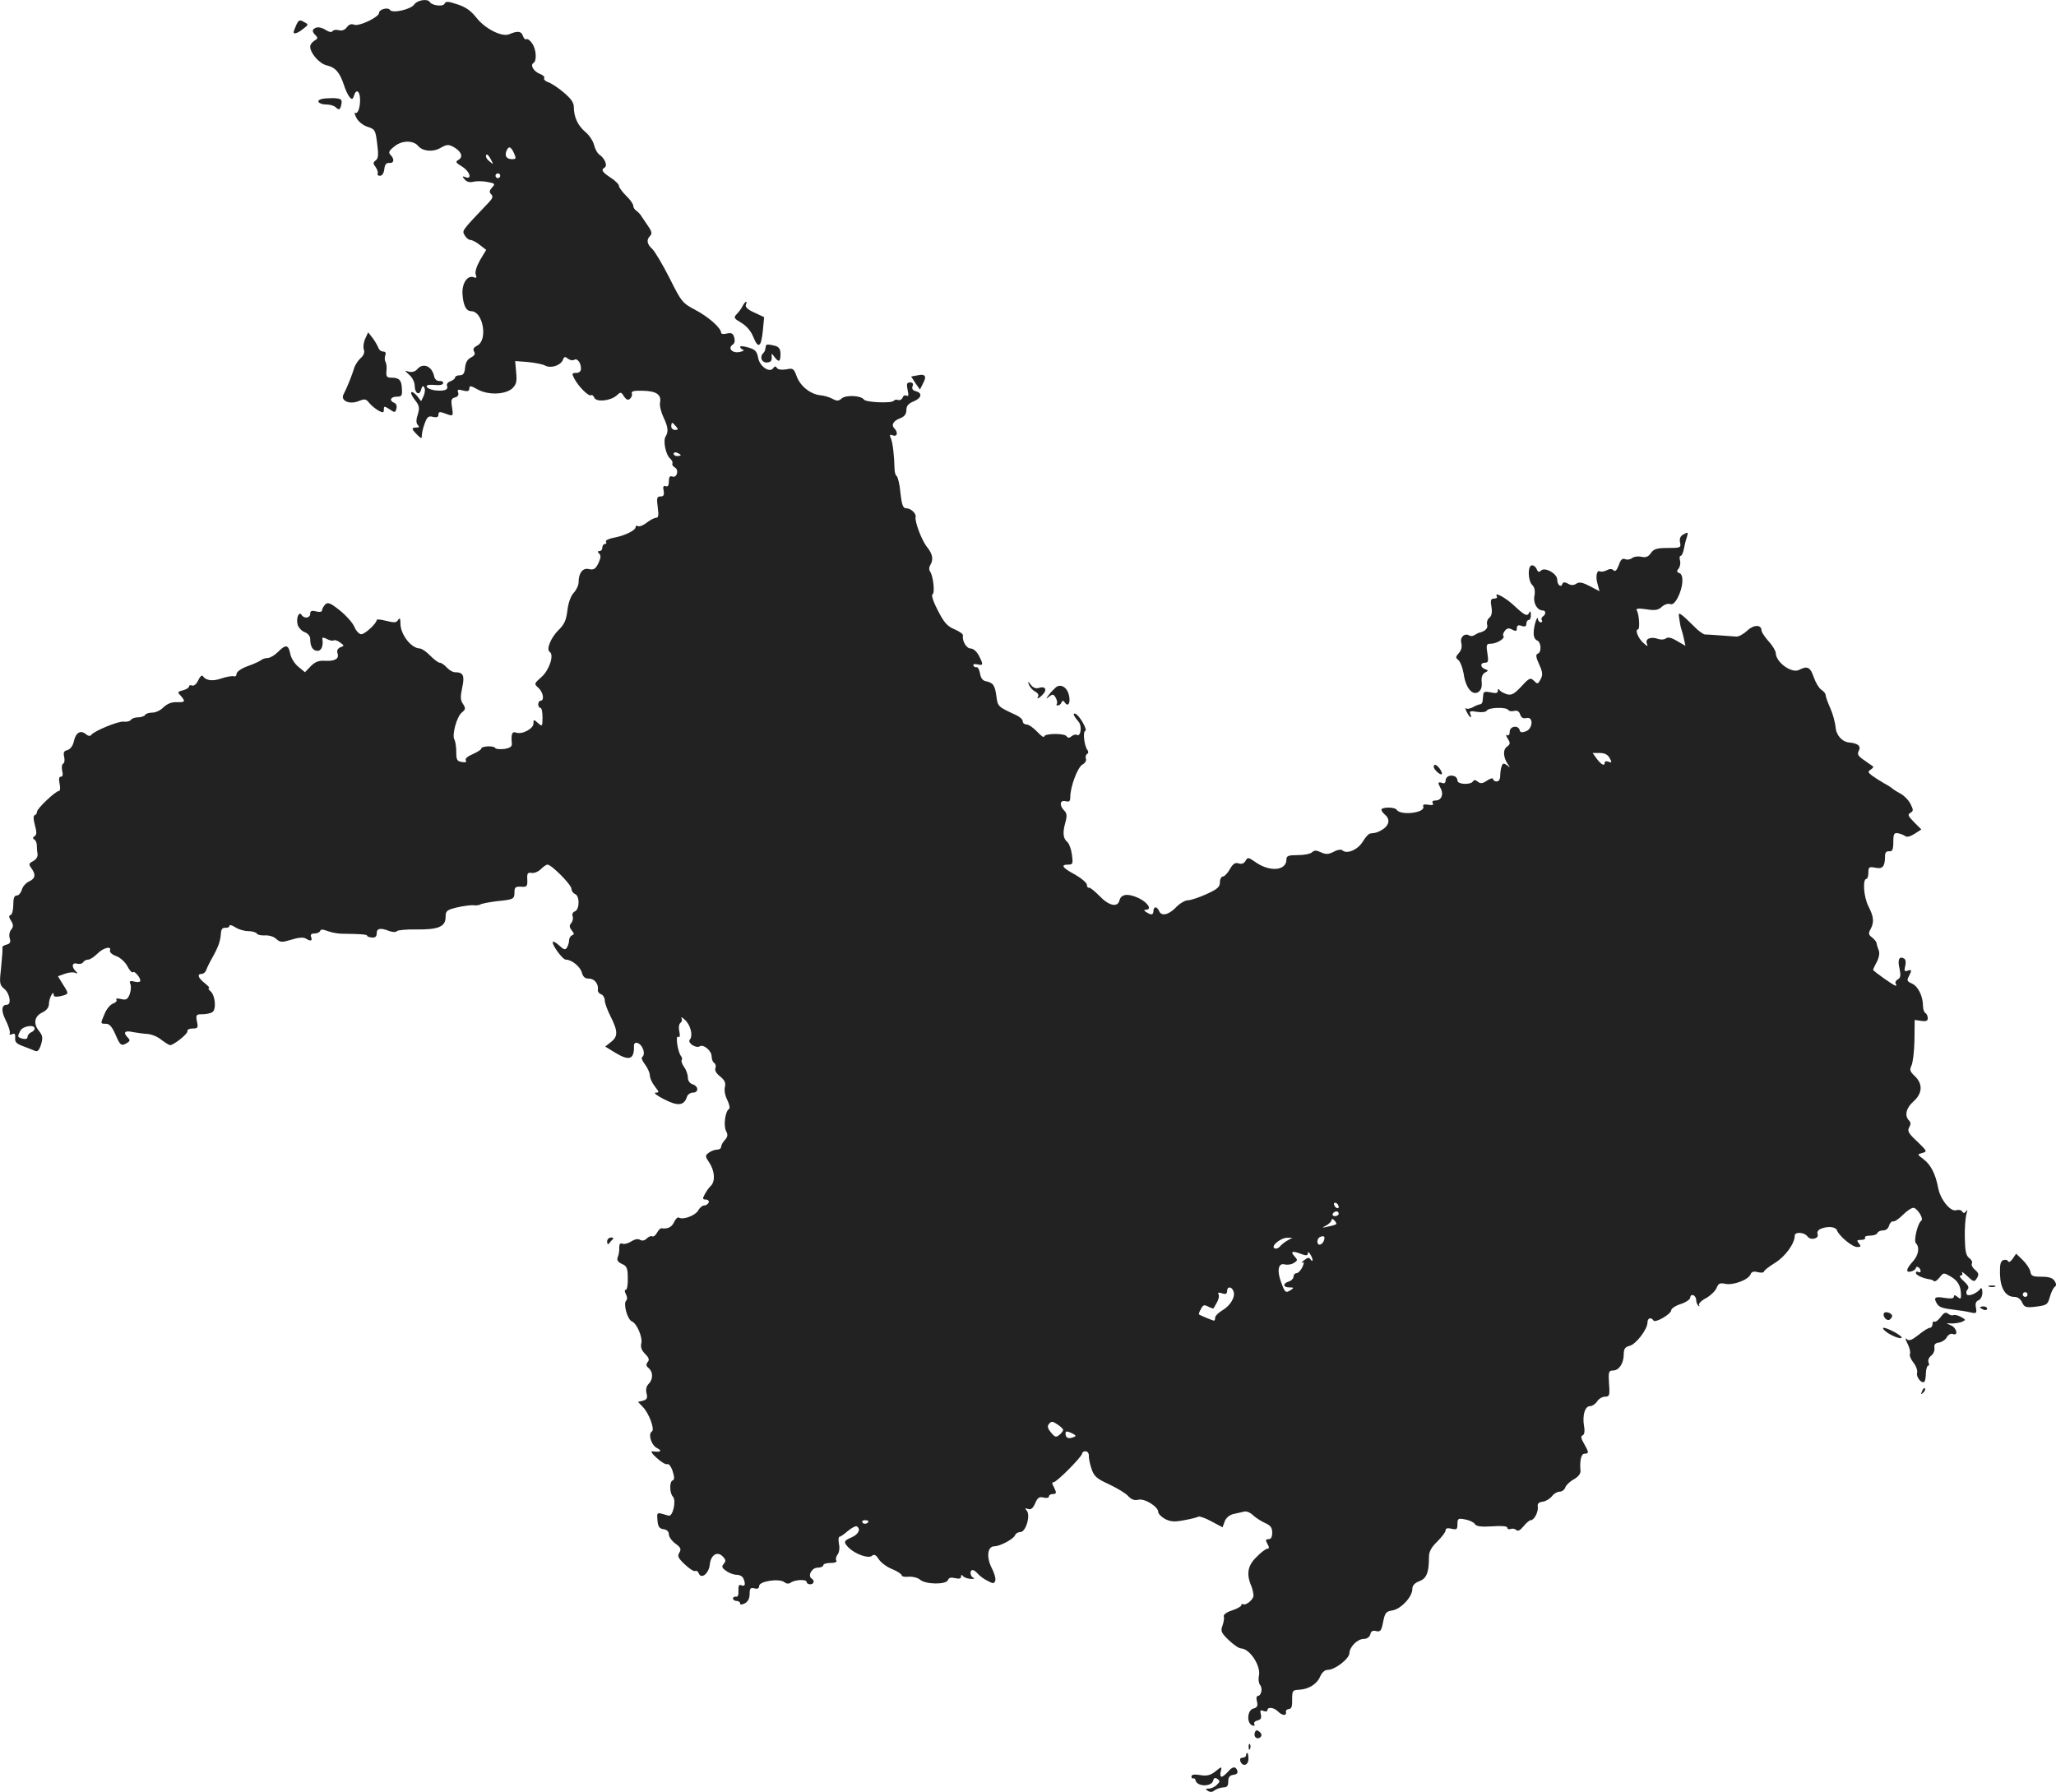 <?xml version="1.0" standalone="no"?>
<!DOCTYPE svg PUBLIC "-//W3C//DTD SVG 20010904//EN"
 "http://www.w3.org/TR/2001/REC-SVG-20010904/DTD/svg10.dtd">
<svg version="1.0" xmlns="http://www.w3.org/2000/svg"
 width="865.582pt" height="754.358pt" viewBox="0 0 865.582 754.358"
 preserveAspectRatio="xMidYMid meet">
<g transform="translate(-533.404,1342.005) scale(0.1,-0.1)"
fill="#222222" stroke="none">
<path d="M7078 13401 c-15 -21 -92 -38 -102 -23 -8 13 -46 3 -46 -12 0 -18
-84 -58 -105 -50 -12 5 -22 1 -31 -11 -8 -11 -21 -16 -34 -12 -11 3 -23 1 -26
-4 -3 -6 -15 -4 -29 5 -13 9 -31 13 -39 10 -19 -7 -20 -16 -3 -33 10 -10 9
-14 -5 -22 -10 -6 -18 -17 -18 -25 0 -28 39 -72 69 -79 36 -8 55 -29 72 -80 7
-22 18 -46 25 -54 10 -11 13 -10 19 8 9 29 25 17 25 -19 0 -36 -10 -61 -21
-55 -4 3 -2 -7 6 -22 8 -15 28 -31 47 -37 31 -10 33 -14 40 -71 6 -46 5 -62
-6 -70 -12 -9 -12 -14 0 -29 7 -11 11 -23 8 -27 -3 -5 2 -9 10 -9 9 0 16 11
18 28 2 19 8 27 21 26 20 -2 23 16 5 34 -10 10 -6 18 17 36 32 26 80 26 100 1
19 -22 62 -26 93 -8 26 15 34 16 56 4 32 -18 42 -42 20 -54 -14 -8 -11 -12 15
-28 33 -20 44 -56 15 -45 -14 6 -15 4 -4 -9 9 -11 22 -14 37 -10 13 3 40 3 59
-1 32 -6 34 -8 20 -23 -12 -13 -13 -20 -4 -29 9 -9 6 -17 -10 -34 -116 -122
-113 -118 -102 -138 6 -11 17 -20 24 -20 7 0 25 -9 40 -21 l27 -21 -26 -43
c-15 -27 -22 -50 -18 -61 5 -13 3 -16 -9 -11 -26 9 -49 -25 -47 -69 3 -49 15
-74 37 -74 50 -1 71 -122 25 -145 -15 -8 -19 -15 -13 -25 6 -10 2 -17 -13 -25
-15 -7 -23 -22 -25 -43 -2 -24 -8 -32 -23 -32 -10 0 -19 -4 -19 -9 0 -5 -9
-12 -19 -16 -11 -3 -18 -12 -15 -19 7 -18 -13 -24 -53 -19 -37 6 -46 25 -10
23 34 -3 47 -1 47 9 0 5 -8 8 -17 7 -10 0 -19 8 -21 19 -9 44 -47 60 -72 30
-8 -9 -21 -13 -34 -10 -20 6 -20 6 2 -14 12 -10 22 -31 22 -45 0 -32 20 -44
27 -16 4 15 8 18 13 9 5 -7 3 -22 -2 -35 l-11 -23 -17 22 c-10 12 -21 19 -24
16 -4 -3 3 -18 15 -33 19 -24 20 -33 12 -61 -8 -23 -7 -37 0 -44 8 -8 6 -11
-6 -11 -22 0 -21 -6 3 -30 17 -17 20 -18 20 -3 0 9 5 32 12 50 10 28 16 33 35
28 16 -4 23 -1 23 10 0 11 5 13 26 5 37 -14 37 -14 31 26 -5 30 -3 37 13 41
12 3 16 11 13 20 -5 13 -1 15 20 9 20 -5 27 -3 27 9 0 12 6 12 34 -4 44 -25
117 -23 147 4 17 17 20 28 16 68 l-4 47 53 -4 c29 -3 62 -9 73 -15 24 -13 65
0 75 24 5 14 9 15 21 5 8 -6 19 -9 26 -5 13 9 29 -12 29 -37 0 -11 -8 -18 -20
-18 -18 0 -19 -3 -9 -22 17 -34 61 -78 71 -72 4 3 11 -2 14 -10 8 -20 68 -14
94 9 17 16 19 16 31 -4 10 -14 17 -17 25 -10 7 6 11 16 8 23 -3 9 9 12 45 11
58 -1 80 -16 74 -49 -3 -13 4 -41 14 -62 20 -42 22 -62 9 -82 -11 -18 1 -77
19 -92 8 -7 12 -16 10 -21 -3 -4 2 -12 10 -17 19 -10 9 -46 -11 -38 -10 4 -14
-3 -14 -20 0 -18 -4 -24 -13 -21 -10 4 -13 -2 -9 -19 3 -18 0 -24 -13 -24 -15
0 -17 -6 -12 -45 5 -34 3 -45 -7 -45 -7 0 -25 -9 -40 -21 -14 -11 -30 -17 -36
-14 -5 3 -10 2 -10 -4 0 -14 -47 -37 -93 -45 -21 -4 -35 -11 -32 -17 4 -5 1
-9 -4 -9 -6 0 -11 -7 -11 -15 0 -8 -5 -15 -12 -15 -9 0 -9 -3 -1 -11 8 -8 6
-19 -4 -41 -12 -24 -20 -28 -39 -24 -26 7 -44 -16 -44 -55 0 -13 -9 -32 -20
-44 -13 -14 -23 -42 -27 -74 -5 -42 -13 -60 -38 -84 -32 -32 -52 -81 -37 -91
20 -12 -1 -76 -33 -105 -33 -29 -33 -30 -14 -47 20 -18 26 -54 9 -54 -5 0 -10
-7 -10 -15 0 -8 4 -15 9 -15 6 0 9 -18 9 -40 0 -39 -1 -40 -19 -24 -18 16 -19
16 -19 -2 0 -22 -49 -48 -74 -38 -16 6 -21 -7 -17 -47 1 -12 -8 -18 -31 -22
-18 -2 -36 -1 -39 4 -6 11 -59 8 -59 -3 0 -4 -16 -14 -36 -23 -21 -9 -33 -19
-29 -26 5 -7 -1 -10 -16 -7 -21 3 -24 9 -24 43 0 22 -4 45 -8 52 -11 18 10 96
31 113 17 14 17 18 5 37 -11 16 -11 30 -3 68 11 51 5 65 -31 65 -9 0 -24 9
-34 20 -10 11 -23 20 -30 20 -6 0 -24 14 -40 30 -16 17 -36 30 -44 30 -36 1
-81 59 -81 105 0 22 -3 26 -10 15 -7 -12 -16 -12 -49 -4 -23 6 -41 8 -41 4 0
-14 -49 -60 -65 -60 -9 0 -22 14 -29 31 -7 17 -35 48 -61 69 -40 32 -51 36
-62 25 -7 -8 -13 -18 -13 -24 0 -7 -10 -9 -25 -5 -19 5 -25 2 -25 -10 0 -18
-25 -22 -36 -5 -11 18 -24 -13 -17 -40 3 -12 16 -27 29 -32 14 -5 24 -17 24
-28 0 -33 11 -51 31 -51 17 0 25 22 20 53 -1 4 8 3 19 -3 11 -6 24 -9 29 -6 4
3 17 -1 27 -9 18 -13 18 -14 1 -20 -11 -5 -16 -14 -12 -25 8 -24 -11 -34 -53
-32 -25 2 -41 -4 -59 -22 l-25 -26 -28 23 c-15 12 -31 37 -34 55 -8 39 -19 40
-52 7 -14 -14 -33 -25 -42 -25 -10 0 -22 -4 -27 -8 -6 -5 -31 -17 -57 -26 -28
-10 -48 -24 -48 -33 0 -8 -6 -13 -12 -10 -7 2 -30 -2 -51 -9 -37 -13 -66 -10
-79 10 -4 5 -12 -2 -19 -17 -7 -16 -18 -26 -26 -23 -7 3 -13 1 -13 -4 0 -5
-11 -12 -25 -16 -24 -6 -25 -8 -10 -23 21 -25 19 -28 -17 -27 -21 1 -40 -7
-55 -21 -12 -13 -33 -23 -47 -23 -14 0 -28 -4 -31 -10 -3 -5 -17 -10 -30 -10
-13 0 -27 -5 -30 -11 -4 -5 -17 -9 -30 -7 -22 3 -124 -39 -137 -56 -4 -6 -13
-5 -22 3 -23 19 -43 7 -51 -30 -4 -19 -15 -33 -27 -37 -15 -3 -18 -10 -14 -28
3 -12 2 -26 -4 -29 -6 -3 -7 -17 -4 -31 4 -15 2 -24 -6 -24 -8 0 -9 -10 -5
-30 4 -18 2 -30 -3 -30 -14 0 -92 -74 -92 -87 0 -6 -4 -13 -10 -15 -6 -2 -6
-17 1 -42 8 -29 8 -41 -1 -46 -8 -5 -9 -10 -2 -14 6 -3 11 -14 11 -24 0 -9 1
-26 3 -36 2 -12 -5 -24 -18 -31 -19 -10 -20 -13 -8 -30 20 -27 17 -44 -10 -56
-14 -7 -27 -22 -30 -35 -4 -13 -13 -24 -21 -24 -11 0 -15 -11 -15 -39 0 -22
-5 -41 -11 -43 -9 -3 -8 -10 2 -25 10 -17 10 -24 0 -37 -7 -8 -10 -24 -6 -36
5 -16 2 -23 -14 -27 -11 -3 -19 -8 -17 -12 2 -3 -1 -40 -5 -81 -8 -70 -7 -76
13 -93 24 -20 31 -67 11 -67 -24 0 -25 -27 -3 -69 11 -23 18 -46 15 -51 -3 -6
1 -7 10 -4 11 5 14 1 13 -16 -2 -16 5 -24 32 -34 19 -7 42 -16 51 -20 11 -5
18 2 26 27 8 28 7 37 -9 57 -25 31 -19 62 15 78 17 8 27 21 27 35 0 24 20 62
20 39 0 -8 9 -10 28 -6 37 9 37 9 12 48 l-22 36 28 10 c15 6 35 8 43 5 13 -5
14 -4 4 6 -19 19 -16 38 6 32 10 -3 22 0 25 6 4 6 13 11 21 11 8 0 25 11 39
25 26 26 61 34 53 13 -2 -7 9 -17 26 -23 17 -6 37 -24 47 -42 9 -18 20 -30 24
-26 7 8 36 -29 30 -38 -2 -4 -14 -5 -26 -1 -17 4 -20 2 -15 -11 4 -10 2 -29
-3 -43 -9 -22 -15 -25 -36 -20 -16 4 -23 3 -20 -3 4 -5 -3 -12 -14 -16 -11 -4
-27 -22 -35 -42 -19 -44 -19 -43 5 -43 15 0 26 -13 40 -45 20 -47 25 -51 50
-35 12 7 12 12 2 22 -21 21 -13 31 21 23 17 -3 46 -7 62 -8 17 -1 44 -12 59
-25 16 -12 32 -22 36 -22 16 0 75 48 73 58 -2 7 8 12 22 12 22 0 24 3 18 30
-5 28 -3 30 23 30 16 0 35 4 42 9 18 11 12 72 -8 88 -8 7 -11 13 -6 13 5 0 -3
9 -18 21 -28 22 -34 39 -12 39 7 0 16 8 19 18 3 9 15 33 26 52 25 45 33 69 35
100 1 17 6 25 19 24 9 -1 17 3 17 8 0 6 11 3 25 -6 13 -9 38 -16 54 -16 16 0
33 -5 36 -10 4 -6 19 -9 35 -8 16 1 37 -5 47 -15 17 -15 24 -15 64 -3 28 9 51
11 60 5 21 -13 29 -11 23 6 -4 10 0 15 14 15 11 0 22 5 24 11 2 7 12 7 32 -1
16 -6 43 -11 60 -11 85 -1 106 -3 106 -9 0 -3 9 -6 20 -7 14 -1 20 4 20 18 0
21 16 24 54 9 14 -5 28 -5 31 0 3 4 40 8 83 7 92 -1 122 12 122 52 0 26 4 30
49 41 27 6 57 10 68 9 10 -2 23 0 29 3 6 4 38 10 70 14 71 7 74 9 74 39 0 20
5 23 28 22 24 -2 27 1 26 30 -2 26 2 31 18 28 10 -2 28 5 38 15 11 11 24 20
29 20 17 0 101 -85 101 -102 0 -9 7 -18 15 -22 20 -7 20 -65 -1 -73 -8 -3 -13
-12 -9 -21 3 -8 0 -21 -6 -28 -9 -11 -8 -18 2 -31 11 -13 11 -17 2 -20 -7 -3
-13 -12 -13 -21 0 -9 -4 -23 -9 -31 -7 -11 -13 -10 -32 8 -12 11 -25 19 -27
16 -8 -8 40 -75 54 -75 25 0 62 -30 68 -56 5 -17 13 -24 30 -24 23 0 41 -23
37 -48 -1 -7 5 -15 14 -18 8 -3 15 -15 15 -25 0 -11 11 -42 25 -69 31 -62 31
-84 1 -107 l-24 -19 44 -27 c58 -35 79 -27 77 31 -1 6 4 12 9 12 24 0 44 -47
25 -61 -4 -3 2 -17 13 -31 11 -15 20 -35 20 -46 0 -10 9 -31 21 -46 19 -24 19
-26 3 -26 -10 0 6 -13 36 -28 58 -30 84 -27 96 10 3 10 14 18 25 18 25 0 25
27 -1 35 -12 4 -20 15 -20 28 0 13 -7 33 -16 45 -9 13 -13 26 -10 29 3 3 2 11
-3 17 -14 18 -24 89 -12 81 7 -4 9 4 5 23 -4 17 -1 32 5 36 6 4 8 13 4 19 -3
7 3 4 14 -6 24 -21 36 -67 21 -84 -11 -13 26 -38 42 -28 16 10 50 -19 50 -42
0 -12 5 -25 11 -28 6 -4 8 -14 5 -22 -4 -9 4 -23 20 -35 19 -16 24 -26 20 -44
-4 -14 1 -38 10 -55 9 -19 12 -34 7 -38 -16 -10 -24 -71 -12 -93 8 -15 7 -24
-5 -37 -9 -10 -16 -23 -16 -29 0 -7 -8 -12 -17 -12 -10 0 -26 -6 -35 -13 -16
-12 -16 -15 3 -43 22 -34 25 -77 6 -96 -8 -7 -19 -23 -26 -36 -10 -18 -9 -22
4 -22 9 0 15 -6 13 -12 -3 -7 -11 -13 -19 -13 -8 0 -20 -10 -26 -22 -13 -21
-64 -40 -81 -29 -5 3 -14 -6 -20 -19 -10 -22 -28 -30 -54 -26 -4 0 -12 -8 -18
-19 -6 -11 -15 -18 -20 -15 -4 3 -15 -1 -23 -9 -9 -9 -19 -11 -28 -6 -9 6 -22
3 -37 -6 -13 -9 -30 -13 -38 -10 -9 4 -13 -2 -13 -17 1 -12 -2 -30 -6 -39 -5
-13 0 -21 17 -29 21 -9 25 -18 25 -60 1 -27 -3 -49 -8 -49 -6 0 -6 -8 0 -18 6
-12 7 -22 1 -28 -13 -13 6 -80 24 -87 21 -8 46 -67 40 -92 -4 -16 1 -30 16
-45 16 -16 19 -25 11 -34 -8 -10 -7 -17 4 -26 19 -16 19 -47 0 -66 -10 -10
-13 -24 -9 -40 5 -20 2 -26 -15 -31 l-21 -5 21 -22 c26 -27 50 -94 38 -102
-18 -11 -3 -59 22 -71 23 -12 14 -18 -21 -13 -8 1 0 -12 19 -28 18 -17 38 -29
45 -26 6 2 16 -11 22 -30 8 -26 8 -36 -1 -39 -13 -6 -12 -54 2 -68 15 -15 0
-85 -18 -80 -8 2 -22 6 -32 9 -16 4 -18 0 -15 -29 2 -26 8 -35 26 -37 14 -2
22 -10 22 -22 0 -10 12 -27 28 -39 22 -16 25 -23 16 -38 -9 -14 -5 -23 24 -50
19 -18 38 -30 43 -27 5 3 12 -2 15 -10 10 -26 42 -1 46 36 4 41 31 59 54 36
14 -14 15 -20 5 -32 -10 -11 -8 -17 11 -30 12 -9 32 -16 44 -16 12 0 25 -7 28
-16 10 -25 7 -34 -9 -28 -10 4 -13 -1 -12 -23 1 -18 -3 -27 -10 -25 -7 1 -13
-2 -13 -8 0 -5 7 -10 15 -10 8 0 15 -5 15 -10 0 -7 6 -7 20 0 13 7 20 21 20
39 0 24 3 28 20 24 13 -4 20 0 20 10 0 20 85 33 106 16 9 -7 18 -8 27 -2 17
13 67 15 67 3 0 -6 7 -10 15 -10 16 0 20 16 6 24 -18 12 1 46 25 46 13 0 24 5
24 10 0 6 14 10 31 10 18 0 28 4 24 10 -4 6 -1 17 5 25 7 9 10 28 6 45 -3 17
-2 30 2 30 4 0 20 11 36 25 16 13 33 22 37 19 18 -11 8 -33 -21 -46 -35 -15
-36 -20 -13 -44 28 -27 83 -47 98 -34 9 8 17 4 29 -15 9 -14 35 -33 56 -41 22
-9 40 -21 40 -26 0 -5 13 -8 30 -6 17 1 38 -4 48 -13 24 -20 109 -21 117 -1 3
10 13 12 30 8 17 -4 25 -2 25 6 0 9 3 9 8 3 4 -6 18 -11 32 -12 14 -1 19 1 13
4 -15 5 -18 33 -4 33 5 0 14 -7 22 -16 7 -8 25 -22 40 -29 24 -13 28 -13 33 0
3 9 -4 33 -15 54 -23 45 -18 91 11 91 24 0 80 30 87 46 3 8 13 14 23 14 23 0
44 72 26 91 -8 9 -7 11 6 6 12 -4 21 3 30 24 10 24 18 29 36 24 12 -3 22 -1
22 5 0 5 7 10 15 10 18 0 18 5 5 31 -8 13 -7 19 0 19 13 0 120 108 120 121 0
5 6 9 14 9 8 0 14 -8 14 -17 -1 -10 4 -35 11 -56 11 -33 22 -42 74 -66 34 -16
71 -38 81 -50 13 -14 26 -19 42 -15 26 7 84 -29 84 -51 0 -8 13 -21 29 -30 24
-12 40 -13 81 -5 28 5 55 12 60 15 4 2 29 -6 54 -20 l47 -25 9 25 c6 15 20 27
37 31 15 3 36 8 45 10 9 3 26 -4 36 -14 10 -10 33 -25 50 -33 25 -11 32 -20
32 -41 0 -19 -5 -28 -15 -28 -13 0 -14 -4 -5 -20 8 -14 8 -20 0 -20 -6 0 -27
-15 -45 -34 -38 -36 -45 -72 -23 -123 6 -15 10 -35 9 -43 -3 -17 -33 -40 -43
-34 -5 3 -8 1 -8 -4 0 -5 -18 -15 -39 -22 -23 -7 -37 -18 -35 -25 3 -6 0 -23
-5 -38 -9 -24 -6 -31 26 -62 20 -19 43 -35 52 -35 37 -1 85 -75 75 -116 -3
-13 -1 -30 5 -38 12 -14 5 -46 -10 -46 -5 0 -7 -11 -3 -24 4 -18 1 -25 -15
-29 -26 -6 -30 -61 -5 -71 9 -3 12 -2 9 5 -4 6 2 13 13 16 14 3 18 10 14 26
-4 16 -2 19 11 14 10 -4 17 -2 17 3 0 15 27 12 44 -5 18 -18 37 -20 34 -3 -2
7 4 12 12 13 11 0 15 11 14 40 0 37 2 40 28 41 41 2 76 23 90 56 8 18 20 28
33 28 29 0 90 47 90 70 1 27 34 60 60 60 14 0 25 8 28 19 3 14 11 18 25 14 17
-4 22 1 29 39 8 38 12 44 39 48 36 6 84 57 84 90 0 15 9 25 29 33 31 11 41 37
41 101 0 23 9 41 35 66 19 19 35 40 35 47 0 9 8 11 25 7 22 -5 25 -3 25 20 0
23 3 25 33 19 17 -3 36 -12 40 -19 6 -10 26 -13 72 -10 41 3 65 1 65 -6 0 -5
6 -8 14 -5 7 3 18 1 23 -4 7 -7 17 -2 31 15 11 14 25 26 31 26 14 0 33 36 29
58 -2 12 5 18 22 20 13 2 30 13 38 23 7 10 22 19 32 19 10 0 21 8 24 18 3 9
19 25 36 34 18 10 29 24 28 35 -4 45 3 73 17 73 19 0 19 5 -2 42 -13 22 -15
32 -6 35 7 3 10 17 6 38 -8 47 4 85 25 85 9 0 23 9 30 20 7 11 22 20 33 20 19
0 21 5 17 55 -3 49 -1 55 16 55 26 0 45 29 46 66 0 25 5 33 25 38 27 7 75 70
75 98 0 19 15 24 25 9 7 -13 75 27 75 43 0 7 18 19 40 26 22 7 40 20 40 27 0
8 6 13 13 10 6 -2 12 -11 12 -20 0 -8 4 -19 9 -24 5 -4 7 -3 3 3 -3 5 10 19
30 29 19 11 39 30 44 43 8 19 14 22 37 17 33 -7 97 17 106 40 4 11 13 14 31 9
14 -3 25 -2 25 2 0 5 22 22 48 38 43 27 82 81 82 114 0 17 41 15 54 -4 14 -18
50 -8 42 11 -3 8 3 17 12 21 30 13 64 10 70 -6 9 -24 64 -70 85 -70 16 0 17 3
7 15 -10 13 -9 15 9 15 12 0 20 4 17 9 -3 5 6 9 21 9 15 0 29 5 31 11 2 6 13
11 24 11 12 0 22 8 25 20 3 11 11 19 17 18 7 -2 26 12 43 29 18 18 38 30 45
28 19 -8 41 -47 31 -54 -16 -11 -33 -85 -23 -95 17 -17 11 -50 -12 -76 -30
-33 -32 -49 -8 -43 11 3 20 10 20 15 0 5 5 6 10 3 6 -3 10 -11 10 -16 0 -6 -4
-7 -10 -4 -5 3 -10 2 -10 -4 0 -9 27 -22 58 -27 8 -1 16 -5 19 -8 3 -3 13 4
23 16 16 21 17 21 48 3 30 -18 42 -40 42 -79 0 -15 -3 -16 -15 -6 -11 9 -15 9
-15 1 0 -8 -13 -9 -40 -5 -40 7 -47 1 -31 -25 10 -15 22 -19 79 -26 18 -2 45
-6 61 -10 26 -6 28 -4 24 19 -4 18 0 28 11 32 9 4 16 17 16 33 0 14 -4 22 -8
16 -14 -20 -51 -35 -58 -24 -3 6 -2 15 4 21 7 7 2 18 -16 34 -15 13 -21 24
-14 24 8 0 10 5 6 13 -4 6 6 0 22 -15 28 -26 30 -26 41 -9 9 15 8 21 -8 35
-11 9 -17 21 -13 27 3 6 -2 16 -12 23 -13 10 -17 29 -18 87 -1 41 3 85 7 99 5
16 5 20 -1 11 -7 -9 -11 -10 -17 -2 -3 7 -15 9 -25 6 -24 -8 -67 45 -76 93
-11 59 -31 98 -61 121 -28 21 -28 21 -6 27 22 6 20 8 -21 48 -37 34 -43 45
-34 60 7 12 7 21 -1 29 -20 20 -12 53 19 80 38 34 40 74 5 107 -20 19 -22 26
-14 43 6 11 12 59 13 106 l1 87 28 -4 c19 -3 27 0 27 11 0 9 -4 19 -10 22 -5
3 -10 16 -10 29 0 41 -20 83 -46 95 -21 9 -23 14 -14 30 14 27 13 31 -6 24
-12 -4 -14 0 -9 20 4 14 2 28 -4 31 -21 13 -29 -4 -20 -41 6 -29 5 -40 -7 -46
-8 -5 -12 -12 -9 -18 4 -5 3 -9 0 -9 -8 0 -95 62 -95 67 0 2 7 18 16 34 9 18
12 38 8 47 -4 10 -8 22 -9 29 0 7 -9 18 -19 26 -15 11 -17 17 -7 35 16 30 14
52 -9 97 -20 39 -25 115 -8 115 4 0 8 12 8 26 0 24 3 26 29 21 31 -7 41 5 41
48 0 16 5 22 18 21 13 -1 17 7 17 39 0 34 3 40 20 37 11 -2 25 -8 30 -12 7 -6
23 -1 40 10 l28 18 -31 31 c-25 26 -28 32 -15 39 13 8 13 12 0 38 -8 16 -28
36 -44 44 -15 8 -30 18 -33 21 -3 3 -18 13 -35 22 -16 9 -39 24 -50 32 -17 13
-18 17 -5 25 8 5 12 11 10 13 -3 2 -20 14 -37 26 -27 18 -31 26 -23 41 10 19
-5 31 -40 34 -30 2 -56 31 -58 65 -2 19 -11 54 -22 79 -11 24 -20 50 -20 56 0
6 -8 16 -18 22 -10 7 -24 30 -32 53 -14 42 -27 49 -61 31 -31 -17 -98 31 -99
71 0 8 -13 31 -30 49 -16 18 -30 39 -30 46 0 25 -33 25 -60 -1 -15 -14 -36
-26 -46 -25 -10 1 -41 3 -69 5 -27 2 -56 4 -64 4 -7 1 -28 16 -45 34 -17 17
-39 38 -49 46 -16 12 -17 11 -13 -15 2 -16 6 -36 9 -44 3 -8 8 -27 11 -42 l6
-27 -35 20 c-24 15 -39 18 -48 11 -6 -5 -21 -6 -32 -2 -30 11 -55 1 -48 -18 6
-15 4 -15 -14 1 -22 19 -37 57 -23 57 9 0 5 64 -5 80 -5 8 6 10 39 5 37 -6 51
-4 66 10 11 10 26 15 35 12 10 -4 20 4 32 26 23 44 27 96 8 104 -12 4 -13 9
-4 19 6 8 9 23 6 34 -3 11 -2 20 3 20 4 0 10 12 13 28 3 15 8 38 13 51 6 21 5
22 -13 12 -14 -7 -19 -17 -16 -34 5 -23 2 -24 -52 -24 -46 0 -59 -4 -71 -22
-11 -16 -22 -19 -40 -15 -13 3 -30 1 -38 -5 -7 -6 -21 -9 -30 -5 -12 5 -19 -2
-27 -26 -8 -21 -15 -28 -22 -21 -7 7 -16 7 -29 0 -10 -5 -22 -7 -27 -5 -14 9
-21 -21 -11 -53 l8 -30 -40 21 c-31 16 -45 19 -57 11 -12 -8 -23 -8 -36 0 -14
7 -20 7 -23 -1 -6 -18 -22 -4 -22 18 0 25 -52 54 -68 38 -8 -8 -13 -7 -18 5
-3 9 -12 17 -20 17 -19 0 -18 -64 1 -83 10 -10 13 -25 9 -46 -6 -30 12 -61 35
-61 14 0 14 -17 1 -25 -6 -4 -8 -11 -5 -16 4 -5 1 -9 -4 -9 -6 0 -11 6 -12 13
-1 22 -18 -27 -18 -56 -1 -16 5 -30 14 -33 18 -7 20 -51 3 -56 -9 -3 -8 -15 6
-45 15 -33 16 -45 6 -63 -11 -21 -13 -21 -28 -6 -15 14 -19 13 -53 -24 -29
-31 -41 -38 -60 -33 -13 4 -27 11 -31 17 -5 7 -8 7 -8 -2 0 -10 -8 -12 -30 -7
-21 5 -30 3 -31 -7 -1 -7 -2 -20 -3 -28 0 -8 -5 -15 -11 -15 -5 -1 -20 -6 -31
-13 -12 -6 -25 -8 -29 -4 -4 4 -2 -3 4 -15 13 -26 24 -31 15 -8 -5 11 1 13 29
8 20 -3 37 -1 41 6 9 13 82 15 90 2 3 -5 15 -7 25 -4 13 3 21 -2 25 -15 5 -14
13 -18 26 -15 31 8 28 -45 -2 -56 -17 -6 -24 -5 -26 5 -6 23 -42 17 -42 -7 0
-12 -4 -17 -11 -14 -6 4 -5 -3 3 -15 11 -18 11 -23 -4 -34 -18 -13 -15 -47 6
-76 9 -13 9 -13 -5 -2 -14 10 -18 10 -23 -4 -3 -8 -6 -27 -6 -40 0 -15 -6 -24
-15 -24 -8 0 -15 5 -15 10 0 6 -11 3 -25 -6 -19 -13 -28 -14 -39 -5 -10 8 -16
9 -21 1 -10 -15 -65 -13 -65 4 0 8 -6 16 -12 18 -20 8 -38 -2 -38 -19 0 -9 -6
-13 -15 -9 -18 6 -19 1 -5 -24 13 -25 2 -50 -22 -50 -12 0 -16 -4 -12 -11 5
-8 -1 -10 -19 -7 -16 3 -24 1 -21 -7 11 -27 -95 -40 -112 -14 -7 12 -64 12
-64 0 0 -5 7 -14 15 -21 22 -18 18 -43 -7 -60 -22 -14 -28 -16 -55 -19 -6 0
-21 -16 -32 -35 -21 -34 -67 -53 -85 -36 -5 5 -21 3 -37 -6 -22 -11 -33 -12
-54 -2 -19 9 -28 9 -37 0 -7 -7 -34 -12 -60 -12 -40 0 -48 -3 -48 -19 0 -47
-71 -53 -131 -10 -29 20 -32 21 -41 5 -6 -11 -16 -15 -29 -11 -14 5 -24 -1
-37 -24 -9 -17 -23 -31 -29 -31 -7 0 -13 -11 -13 -24 0 -20 -10 -29 -56 -50
-31 -14 -66 -26 -78 -26 -12 0 -35 -13 -51 -30 -31 -32 -62 -39 -71 -15 -4 8
-10 15 -15 15 -5 0 -9 -7 -9 -15 0 -17 -9 -19 -30 -5 -10 6 -11 10 -2 10 27 0
10 29 -28 48 -46 22 -76 19 -83 -9 -8 -31 -45 -22 -84 19 -20 20 -39 36 -44
35 -5 -2 -9 4 -9 12 0 8 -22 27 -50 43 -54 29 -62 42 -29 42 20 0 21 4 16 42
-3 23 -12 47 -19 53 -18 14 -21 39 -9 81 8 29 7 40 -4 51 -22 22 -19 46 5 40
16 -4 20 0 20 17 0 44 31 126 51 137 11 6 18 17 15 24 -3 8 -1 17 5 21 6 3 6
10 1 17 -13 17 -20 76 -9 80 11 3 -24 65 -41 72 -14 5 -8 -9 14 -35 14 -17 8
-63 -8 -54 -5 3 -15 1 -23 -6 -9 -7 -15 -8 -20 0 -8 14 -95 13 -95 -1 0 -6
-13 3 -29 20 -16 17 -36 31 -45 31 -9 0 -16 6 -16 13 0 8 -12 19 -27 26 -78
36 -78 36 -84 79 -6 47 -14 58 -44 64 -13 2 -22 13 -25 33 -3 16 -9 28 -15 26
-5 -1 -11 2 -13 7 -2 6 6 8 17 5 25 -6 26 -1 6 37 -9 18 -24 30 -35 30 -17 0
-36 32 -32 55 1 6 -15 17 -36 26 -29 12 -44 28 -70 80 -19 36 -28 65 -22 67
11 4 3 80 -11 97 -4 6 -4 17 1 25 15 24 11 47 -13 77 -22 27 -53 108 -48 127
3 14 -20 36 -39 36 -14 0 -19 12 -25 65 -3 36 -11 67 -16 71 -5 3 -9 17 -9 32
-1 50 -7 107 -15 126 -7 16 -5 18 8 13 19 -7 23 13 6 30 -14 14 -4 32 27 43
16 7 24 17 24 34 0 17 8 27 30 36 34 14 39 35 10 43 -13 3 -18 10 -14 21 4 11
1 16 -11 16 -13 0 -15 -6 -10 -31 5 -22 4 -29 -4 -25 -6 4 -14 1 -17 -8 -3 -8
-12 -12 -19 -10 -7 3 -15 1 -18 -3 -7 -12 -119 -7 -126 5 -11 17 -75 20 -93 5
-13 -12 -21 -12 -39 -2 -13 7 -36 14 -52 15 -42 5 -84 39 -99 80 -12 33 -15
35 -44 29 -20 -3 -35 -1 -39 6 -6 8 -9 8 -15 0 -14 -23 -57 5 -64 42 -5 28
-13 36 -41 44 -19 6 -35 7 -35 3 0 -5 6 -10 13 -13 6 -2 -1 -6 -16 -9 -31 -6
-51 17 -27 32 7 5 9 16 5 30 -5 17 -12 20 -31 16 -13 -4 -24 -2 -24 3 0 20
-53 67 -108 96 -55 29 -59 34 -109 134 -29 57 -62 113 -73 123 -23 21 -25 39
-9 55 9 9 7 19 -7 39 -10 15 -23 34 -29 43 -5 9 -16 20 -22 24 -7 4 -13 14
-13 21 0 7 -13 26 -30 42 -16 16 -30 35 -30 41 0 7 -16 23 -35 35 -36 24 -42
33 -25 43 12 8 1 37 -21 53 -10 6 -20 25 -24 42 -4 16 -20 41 -36 54 -32 27
-49 63 -49 105 0 19 -12 36 -43 62 -23 20 -53 39 -65 43 -12 4 -20 12 -17 17
4 5 -5 13 -18 18 -26 10 -42 37 -27 46 15 9 12 58 -6 83 -8 12 -19 20 -24 17
-5 -3 -11 4 -15 15 -6 19 -22 21 -57 6 -30 -13 -100 22 -137 68 -24 31 -47 47
-82 58 -38 13 -49 13 -53 3 -5 -14 -52 -9 -62 6 -9 16 -53 9 -66 -10z m420
-626 c10 -22 9 -25 -8 -25 -23 0 -32 13 -24 34 9 23 19 20 32 -9z m-97 -27
c11 -21 11 -22 -4 -9 -10 7 -17 17 -17 22 0 15 9 10 21 -13z m39 -68 c0 -5 -4
-10 -10 -10 -5 0 -10 5 -10 10 0 6 5 10 10 10 6 0 10 -4 10 -10z m740 -1055
c10 -12 10 -15 -4 -15 -9 0 -16 7 -16 15 0 8 2 15 4 15 2 0 9 -7 16 -15z m20
-121 c0 -2 -7 -4 -15 -4 -8 0 -15 4 -15 10 0 5 7 7 15 4 8 -4 15 -8 15 -10z
m3911 -1276 c10 -18 9 -20 -5 -15 -9 4 -16 2 -16 -3 0 -17 -14 -10 -33 15
l-18 25 30 0 c21 0 34 -7 42 -22z m-6631 -1138 c0 -6 -7 -13 -15 -16 -8 -4
-15 -12 -15 -19 0 -8 -8 -11 -20 -8 -23 6 -24 8 -10 34 11 20 60 27 60 9z
m5490 -751 c0 -6 -4 -7 -10 -4 -5 3 -10 11 -10 16 0 6 5 7 10 4 6 -3 10 -11
10 -16z m0 -29 c0 -5 -7 -10 -16 -10 -8 0 -12 5 -9 10 3 6 10 10 16 10 5 0 9
-4 9 -10z m-11 -44 c-2 -2 -18 -7 -34 -10 -28 -6 -28 -6 -7 5 12 7 22 17 22
23 0 6 4 6 12 -2 6 -6 10 -14 7 -16z m-52 -71 c-4 -8 -11 -15 -17 -15 -14 0
-13 27 3 33 16 6 21 1 14 -18z m-152 3 c-11 -6 -25 -17 -32 -25 -6 -8 -17 -12
-24 -8 -15 10 28 45 56 44 l20 0 -20 -11z m59 -58 c19 -7 26 -6 26 3 0 8 4 7
10 -3 5 -8 10 -19 10 -25 0 -5 -4 -4 -8 2 -6 10 -12 10 -28 -3 -10 -8 -14 -13
-7 -10 8 5 8 0 0 -19 -7 -14 -18 -25 -24 -25 -7 0 -13 -6 -13 -14 0 -8 -9 -18
-20 -21 -27 -9 -25 -25 3 -25 18 0 19 -2 7 -10 -23 -15 -26 -13 -41 28 -20 51
-14 86 13 79 11 -3 29 -1 39 6 17 10 17 13 2 29 -18 20 -7 23 31 8z m-287
-156 c9 -23 -12 -60 -46 -80 -17 -10 -31 -24 -31 -31 0 -7 -2 -13 -5 -13 -4 0
-56 21 -63 26 -2 1 1 12 8 23 9 18 14 19 31 10 12 -6 21 -9 22 -7 1 2 8 13 15
26 7 13 10 28 6 33 -4 7 1 9 15 4 15 -5 21 -2 21 9 0 21 19 21 27 0z m-717
-584 c0 -4 -7 -14 -16 -21 -14 -11 -19 -10 -35 10 -15 18 -17 27 -8 37 9 11
15 11 35 -3 13 -8 24 -19 24 -23z m42 -31 c-21 -8 -32 -2 -32 16 0 10 5 11 25
2 20 -10 22 -13 7 -18z m-862 -353 c0 -11 -19 -15 -25 -6 -3 5 1 10 9 10 9 0
16 -2 16 -4z"/>
<path d="M6581 13314 c-6 -14 -11 -27 -11 -29 0 -11 19 -4 41 14 23 18 23 18
2 29 -17 10 -22 8 -32 -14z"/>
<path d="M6687 13003 c-25 -7 -10 -23 22 -23 15 0 32 -5 39 -12 14 -14 19 -10
24 17 2 17 -3 20 -32 22 -19 0 -43 -1 -53 -4z"/>
<path d="M8460 12131 c-5 -11 -17 -26 -25 -34 -13 -14 -11 -18 20 -36 22 -13
41 -35 51 -61 21 -51 33 -41 40 31 l5 54 -41 19 c-27 12 -39 23 -36 32 8 21
-2 17 -14 -5z"/>
<path d="M6872 11995 c-7 -15 -10 -36 -6 -47 4 -12 -1 -25 -14 -36 -10 -9 -23
-28 -27 -42 -8 -27 -31 -85 -45 -111 -13 -26 25 -43 63 -28 27 11 32 10 46 -8
9 -11 27 -25 39 -32 19 -10 22 -9 22 5 0 15 2 15 24 1 22 -15 24 -15 29 3 3
11 -1 21 -9 24 -23 9 -16 26 10 26 21 0 24 4 22 33 -1 36 -11 47 -44 47 -20 0
-23 5 -21 28 2 15 0 32 -4 39 -4 6 -4 18 -1 27 4 10 1 16 -9 16 -9 0 -18 8
-21 18 -4 9 -14 27 -24 40 l-18 23 -12 -26z"/>
<path d="M8559 11965 c-1 -3 -2 -9 -3 -14 0 -5 -4 -13 -8 -17 -17 -16 -8 -41
15 -40 15 1 21 7 20 21 -1 19 -1 19 11 3 19 -25 26 -22 26 11 0 21 -6 30 -22
35 -28 7 -38 7 -39 1z"/>
<path d="M9198 11840 l-28 -5 18 -28 19 -27 12 24 c18 32 11 43 -21 36z"/>
<path d="M11636 10909 c3 -5 -2 -9 -12 -9 -13 0 -16 -7 -11 -34 4 -24 1 -39
-9 -47 -8 -6 -12 -20 -9 -29 5 -15 -10 -29 -35 -34 -3 -1 -11 -5 -17 -9 -7 -5
-17 -6 -22 -3 -20 13 -41 -6 -35 -30 4 -16 1 -31 -10 -43 -14 -16 -15 -20 -2
-30 8 -7 18 -33 22 -57 8 -59 36 -93 61 -78 12 8 17 21 15 42 -2 20 2 33 13
40 16 8 16 10 1 15 -21 8 -21 27 0 27 14 0 15 7 10 40 -6 37 -4 40 16 40 26 1
61 24 51 33 -3 4 0 13 7 22 9 11 17 12 31 4 15 -8 19 -6 19 6 0 12 6 15 20 10
14 -5 20 -2 20 9 0 9 5 16 10 16 6 0 10 10 9 23 0 12 -3 16 -6 10 -8 -20 -18
-16 -63 26 -38 36 -88 62 -74 40z"/>
<path d="M9666 10537 c4 -10 15 -22 25 -28 11 -5 17 -14 14 -20 -9 -14 2 -11
19 7 20 20 11 37 -16 28 -13 -4 -24 0 -34 13 -13 16 -14 17 -8 0z"/>
<path d="M9780 10527 c-8 -7 -22 -21 -30 -32 -14 -18 -14 -19 2 -7 14 11 18
10 27 -6 6 -11 7 -22 4 -26 -3 -3 -1 -6 5 -6 5 0 13 6 15 13 4 9 8 9 15 -2 14
-19 24 2 16 34 -8 32 -34 47 -54 32z"/>
<path d="M11370 10192 c0 -10 22 -32 32 -32 5 0 3 9 -4 20 -13 20 -28 27 -28
12z"/>
<path d="M7890 8193 c0 -10 4 -14 8 -8 4 6 11 13 16 18 5 4 2 7 -7 7 -10 0
-17 -8 -17 -17z"/>
<path d="M13807 8120 c-8 -12 -17 -16 -19 -10 -2 6 -11 8 -20 5 -12 -5 -15
-19 -14 -60 2 -60 24 -95 61 -95 13 0 26 -9 32 -23 10 -21 16 -23 59 -18 45 6
49 8 58 41 5 19 15 38 20 42 8 5 8 13 0 25 -8 13 -24 18 -55 18 -37 0 -44 3
-47 21 -2 12 -16 33 -31 48 l-29 28 -15 -22z m63 -150 c0 -5 -4 -10 -10 -10
-5 0 -10 5 -10 10 0 6 5 10 10 10 6 0 10 -4 10 -10z"/>
<path d="M13708 8003 c6 -2 18 -2 25 0 6 3 1 5 -13 5 -14 0 -19 -2 -12 -5z"/>
<path d="M13670 7916 c0 -2 7 -6 15 -10 8 -3 15 -1 15 4 0 6 -7 10 -15 10 -8
0 -15 -2 -15 -4z"/>
<path d="M13266 7892 c-8 -13 11 -35 23 -28 6 4 11 11 11 16 0 11 -28 21 -34
12z"/>
<path d="M13505 7876 c-11 -14 -22 -23 -27 -20 -4 3 -8 -2 -8 -10 0 -9 -5 -16
-11 -16 -6 0 -28 -13 -48 -30 -30 -23 -40 -27 -50 -17 -7 7 -5 -3 4 -20 9 -18
13 -37 10 -43 -3 -6 3 -22 15 -37 11 -14 18 -34 15 -43 -5 -17 20 -48 31 -37
3 3 6 19 6 36 1 17 5 31 9 31 5 0 6 7 2 15 -3 9 2 21 12 28 9 7 15 22 13 33
-2 13 3 20 20 22 12 2 27 12 32 22 6 11 17 17 25 14 25 -10 17 26 -7 36 -23
10 -23 10 2 8 14 0 33 3 44 7 17 8 17 9 -5 21 -13 7 -27 10 -32 7 -4 -2 -14 0
-21 6 -10 8 -18 5 -31 -13z"/>
<path d="M13270 7817 c21 -19 70 -38 70 -28 0 9 -60 41 -76 41 -5 0 -2 -6 6
-13z"/>
<path d="M13426 7563 c-6 -14 -5 -15 5 -6 7 7 10 15 7 18 -3 3 -9 -2 -12 -12z"/>
<path d="M10617 6126 c-7 -19 11 -32 24 -19 6 6 5 14 -4 22 -12 9 -16 8 -20
-3z"/>
<path d="M10591 6064 c0 -11 3 -14 6 -6 3 7 2 16 -1 19 -3 4 -6 -2 -5 -13z"/>
<path d="M10580 6030 c0 -5 -7 -10 -15 -10 -9 0 -12 -6 -9 -15 10 -25 34 -17
34 10 0 14 -2 25 -5 25 -3 0 -5 -4 -5 -10z"/>
<path d="M10448 5960 c-19 -14 -34 -18 -62 -13 -23 4 -36 2 -36 -6 0 -6 3 -10
8 -8 4 1 8 -2 9 -7 5 -29 69 -30 75 -1 2 10 8 12 17 6 12 -8 12 -12 -2 -25 -8
-9 -24 -16 -34 -16 -15 0 -15 -2 -3 -10 9 -6 19 -5 28 3 8 6 24 11 36 12 16 0
21 6 21 25 0 18 6 26 22 28 14 2 20 8 16 18 -7 19 -20 18 -40 -6 -10 -11 -21
-20 -26 -20 -5 0 -7 9 -4 20 6 25 6 25 -25 0z"/>
</g>
</svg>
